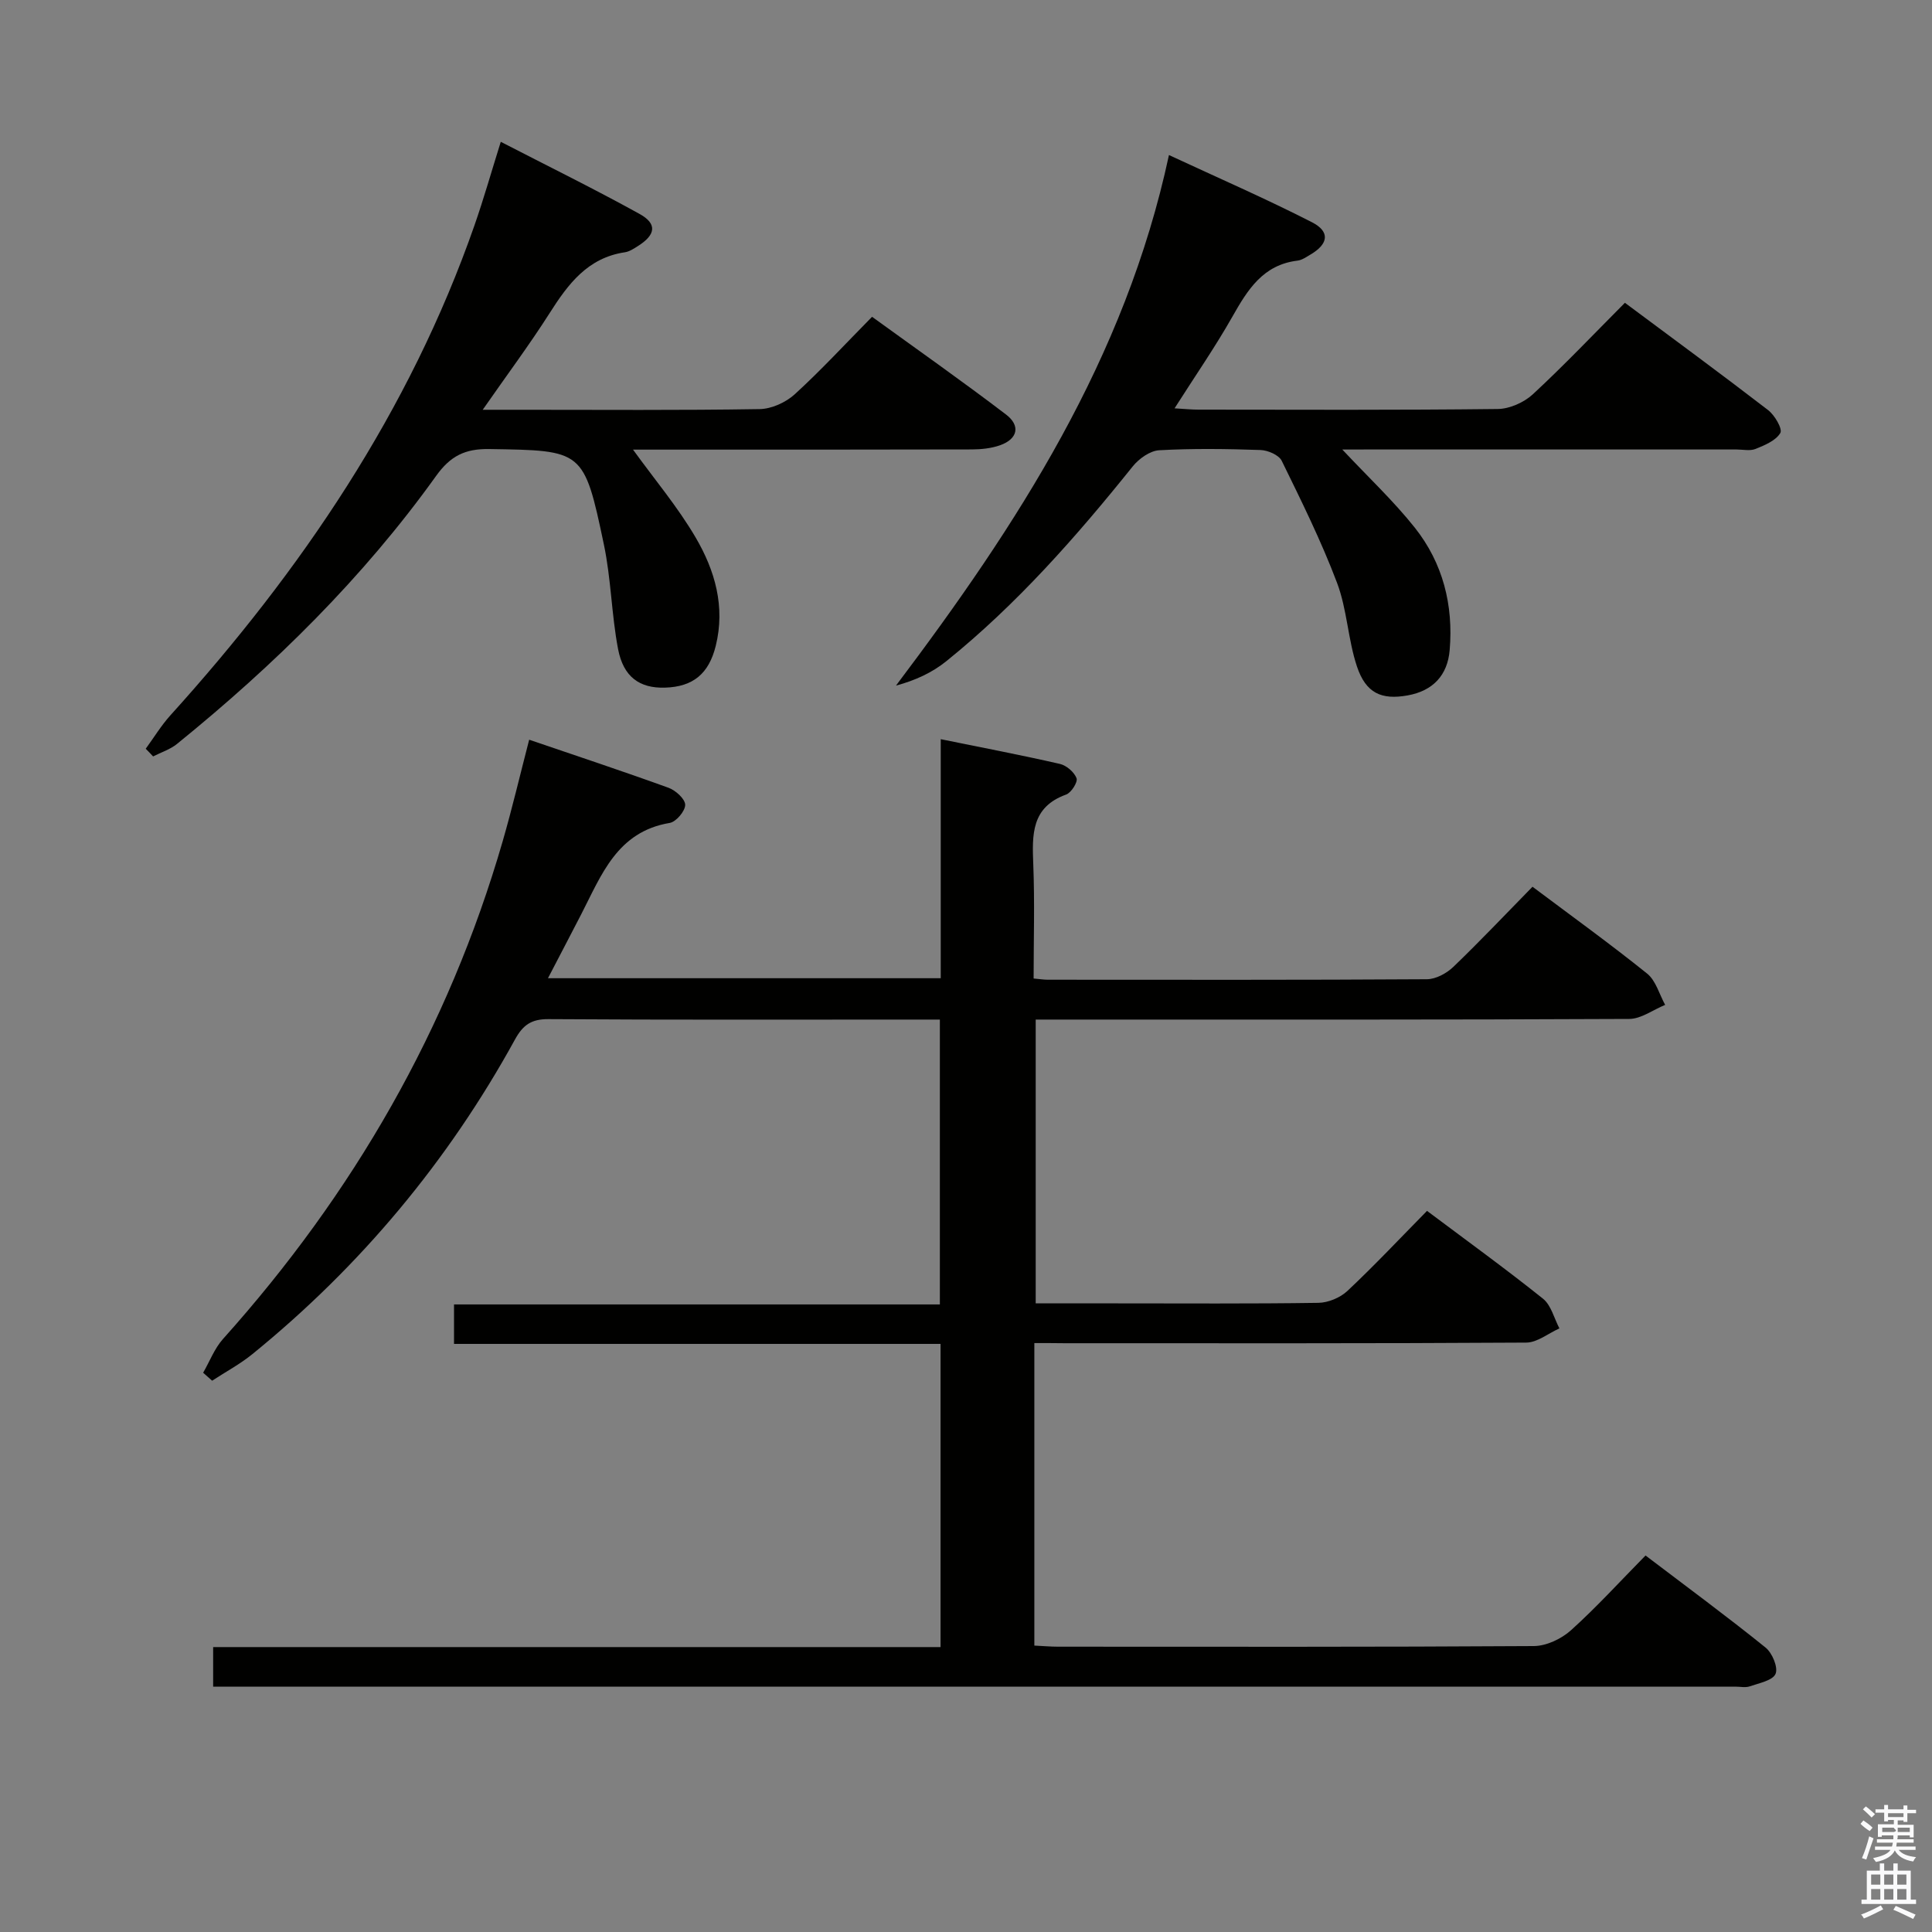<svg enable-background="new 0 0 400 400" viewBox="0 0 400 400" xmlns="http://www.w3.org/2000/svg"><rect x="0" y="0" width="400" height="400" fill="#808080" stroke="none"/><path d="m385.2 377.6.6-.7c.6.4 1.3.9 1.9 1.5l-.6.7c-.8-.5-1.4-1-1.9-1.5zm.3 7.1c.6-1.4 1.1-2.9 1.5-4.5.3.1.6.3.9.4-.5 1.4-1 2.9-1.5 4.4zm.2-10.1.6-.6c.7.5 1.3 1.1 1.9 1.6l-.7.7c-.6-.6-1.2-1.2-1.8-1.7zm8.4-.8h.8v.9h1.8v.7h-1.8v1.8h-.8v-.3h-1.2v.9h3.3v2.6h-.8v-.4h-2.5c0 .3 0 .6-.1.8h3.4v.7h-3.5c0 .3-.1.6-.1.8h4v.7h-3.5c.7.9 1.9 1.3 3.6 1.5-.2.2-.4.5-.6.9-1.9-.3-3.2-1.1-3.8-2.3-.5 1.1-1.8 2-3.9 2.4-.2-.3-.4-.5-.6-.8 1.9-.4 3.1-.9 3.6-1.7h-3.2v-.7h3.5c.1-.2.1-.5.2-.8h-3.3v-.7h3.4c0-.2 0-.5 0-.8h-2.4v.3h-.8v-2.6h3.3v-.9h-1.2v.3h-.8v-1.8h-1.8v-.7h1.8v-.9h.8v.9h3.2zm-4.4 5.5h2.4c1-.3 0-.6 0-.9h-2.4zm1.2-3.1h3.2v-.8h-3.2zm4.4 2.2h-2.4v.9h2.5v-.9z" fill="#fafafb"/><path d="m389.2 385.8h.9v1.5h1.9v-1.5h.9v1.5h2.7v6h1.1v.9h-11.3v-.9h1.1v-6h2.7zm.2 8.7.5.8c-1.2.6-2.5 1.3-4 1.9-.2-.3-.3-.6-.6-.8 1.6-.6 3-1.3 4.1-1.9zm-2-4.3h1.9v-2.1h-1.9zm0 3.1h1.9v-2.2h-1.9zm2.7-3.1h1.9v-2.1h-1.9zm0 3.1h1.9v-2.2h-1.9zm2.4 1.3c1.4.6 2.7 1.2 4.1 1.8l-.5.9c-1.5-.7-2.8-1.4-4.1-1.9zm2.2-6.5h-1.9v2.1h1.9zm-1.9 5.2h1.9v-2.2h-1.9z" fill="#fafafb"/><g fill="#010100"><path d="m214.15 278.07v62.63c1.73.08 3.33.23 4.93.23 32.83.01 65.66.08 98.49-.13 2.6-.02 5.7-1.49 7.68-3.27 5.3-4.77 10.12-10.08 15.44-15.48 8.55 6.49 16.84 12.6 24.85 19.06 1.38 1.11 2.64 4.11 2.07 5.44-.58 1.38-3.41 1.92-5.34 2.59-.89.31-1.98.06-2.98.06-102.99 0-205.99 0-308.98 0-1.97 0-3.93 0-6.18 0 0-2.86 0-5.26 0-8.19h150.6c0-21.11 0-41.69 0-62.77-33.51 0-66.92 0-100.73 0 0-2.87 0-5.26 0-8.17h100.59c0-19.73 0-38.96 0-58.98-1.4 0-2.98 0-4.56 0-25.5 0-51 .08-76.5-.09-3.55-.02-5.27 1.24-6.9 4.2-13.87 25.25-32.02 46.98-54.37 65.15-2.57 2.09-5.55 3.68-8.34 5.51-.62-.55-1.24-1.1-1.86-1.65 1.35-2.34 2.34-5.01 4.11-6.99 26.94-30.05 46.64-64.15 57.89-103 1.98-6.84 3.61-13.78 5.5-21.07 9.55 3.26 19.25 6.47 28.85 9.95 1.47.53 3.44 2.31 3.45 3.53.01 1.29-1.88 3.53-3.21 3.75-10.9 1.82-14.13 10.79-18.33 18.94-2.18 4.23-4.39 8.44-6.87 13.21h81.32c0-16.31 0-32.57 0-49.49 8.61 1.75 16.67 3.29 24.67 5.12 1.36.31 2.97 1.7 3.45 2.97.29.79-1.09 2.98-2.15 3.37-7.27 2.62-7.05 8.35-6.81 14.51.31 7.77.07 15.56.07 23.58 1.33.12 2.13.25 2.92.25 26.17.01 52.33.07 78.5-.1 1.86-.01 4.09-1.22 5.49-2.57 5.52-5.3 10.78-10.87 16.38-16.58 8.17 6.13 16.12 11.86 23.74 17.99 1.8 1.45 2.51 4.27 3.72 6.47-2.48 1.01-4.96 2.9-7.44 2.91-38.83.19-77.66.13-116.49.13-1.99 0-3.98 0-6.39 0v58.76h16.52c14 0 28 .1 42-.11 2.04-.03 4.52-1.06 6.01-2.46 5.58-5.24 10.83-10.83 16.49-16.58 8.19 6.14 16.25 11.97 24.01 18.18 1.69 1.35 2.3 4.06 3.4 6.15-2.29 1.02-4.57 2.92-6.86 2.94-31.83.2-63.66.13-95.49.13-1.98-.03-3.94-.03-6.36-.03z"/><path d="m277.91 93.07c5.37 5.73 10.61 10.64 15.02 16.19 5.8 7.32 8 15.98 7.21 25.33-.44 5.22-3.46 8.45-8.72 9.39-5.39.96-8.62-.44-10.48-6-1.87-5.61-2.04-11.81-4.12-17.31-3.26-8.63-7.38-16.95-11.45-25.26-.59-1.21-2.87-2.19-4.4-2.24-6.99-.24-14.01-.34-20.98.05-1.9.11-4.18 1.74-5.46 3.33-11.7 14.58-24.01 28.57-38.6 40.34-2.91 2.35-6.39 3.97-10.43 5.06 25.13-33.32 47.47-67.66 56.52-109.85 10.28 4.78 20.1 9.05 29.62 13.92 3.79 1.94 3.39 4.5-.3 6.67-.86.51-1.76 1.15-2.7 1.27-7.16.86-10.34 6.04-13.51 11.64-3.57 6.3-7.71 12.27-11.95 18.94 2.07.12 3.49.27 4.92.27 20.66.02 41.33.11 61.99-.13 2.46-.03 5.43-1.35 7.27-3.05 6.47-5.99 12.55-12.4 19.06-18.94 10.02 7.46 19.91 14.72 29.64 22.21 1.37 1.05 3.03 3.9 2.54 4.74-.92 1.58-3.22 2.53-5.12 3.3-1.15.47-2.63.12-3.96.12-25.5 0-50.99 0-76.49 0-1.64.01-3.25.01-5.12.01z"/><path d="m30.17 155.02c1.69-2.31 3.19-4.79 5.09-6.9 27.14-30.02 49.53-62.98 62.98-101.48 1.91-5.47 3.49-11.06 5.44-17.28 9.65 4.98 19.32 9.73 28.73 14.93 3.71 2.05 3.36 4.33-.36 6.67-.83.52-1.74 1.13-2.67 1.27-7.7 1.14-11.75 6.56-15.58 12.59-4.16 6.53-8.8 12.75-13.86 20.02h7.84c16.5 0 33 .13 49.49-.14 2.46-.04 5.4-1.37 7.25-3.05 5.41-4.93 10.38-10.33 16.03-16.06 9.37 6.79 18.7 13.34 27.76 20.25 2.99 2.28 2.44 5.04-1.27 6.35-1.82.64-3.87.85-5.82.86-21.83.06-43.66.04-65.49.04-1.61 0-3.22 0-4.67 0 4.48 6.2 9.27 11.88 12.97 18.2 3.98 6.79 6.17 14.3 4.16 22.42-1.42 5.75-4.67 8.49-10.53 8.66-5.21.15-8.59-2.18-9.7-8.01-1.36-7.15-1.44-14.55-2.94-21.66-4.13-19.64-4.32-19.42-23.73-19.73-5.03-.08-8.04 1.44-10.99 5.55-15.13 21.12-33.52 39.18-53.65 55.5-1.42 1.15-3.29 1.74-4.95 2.59-.51-.56-1.02-1.07-1.53-1.59z"/></g></svg>